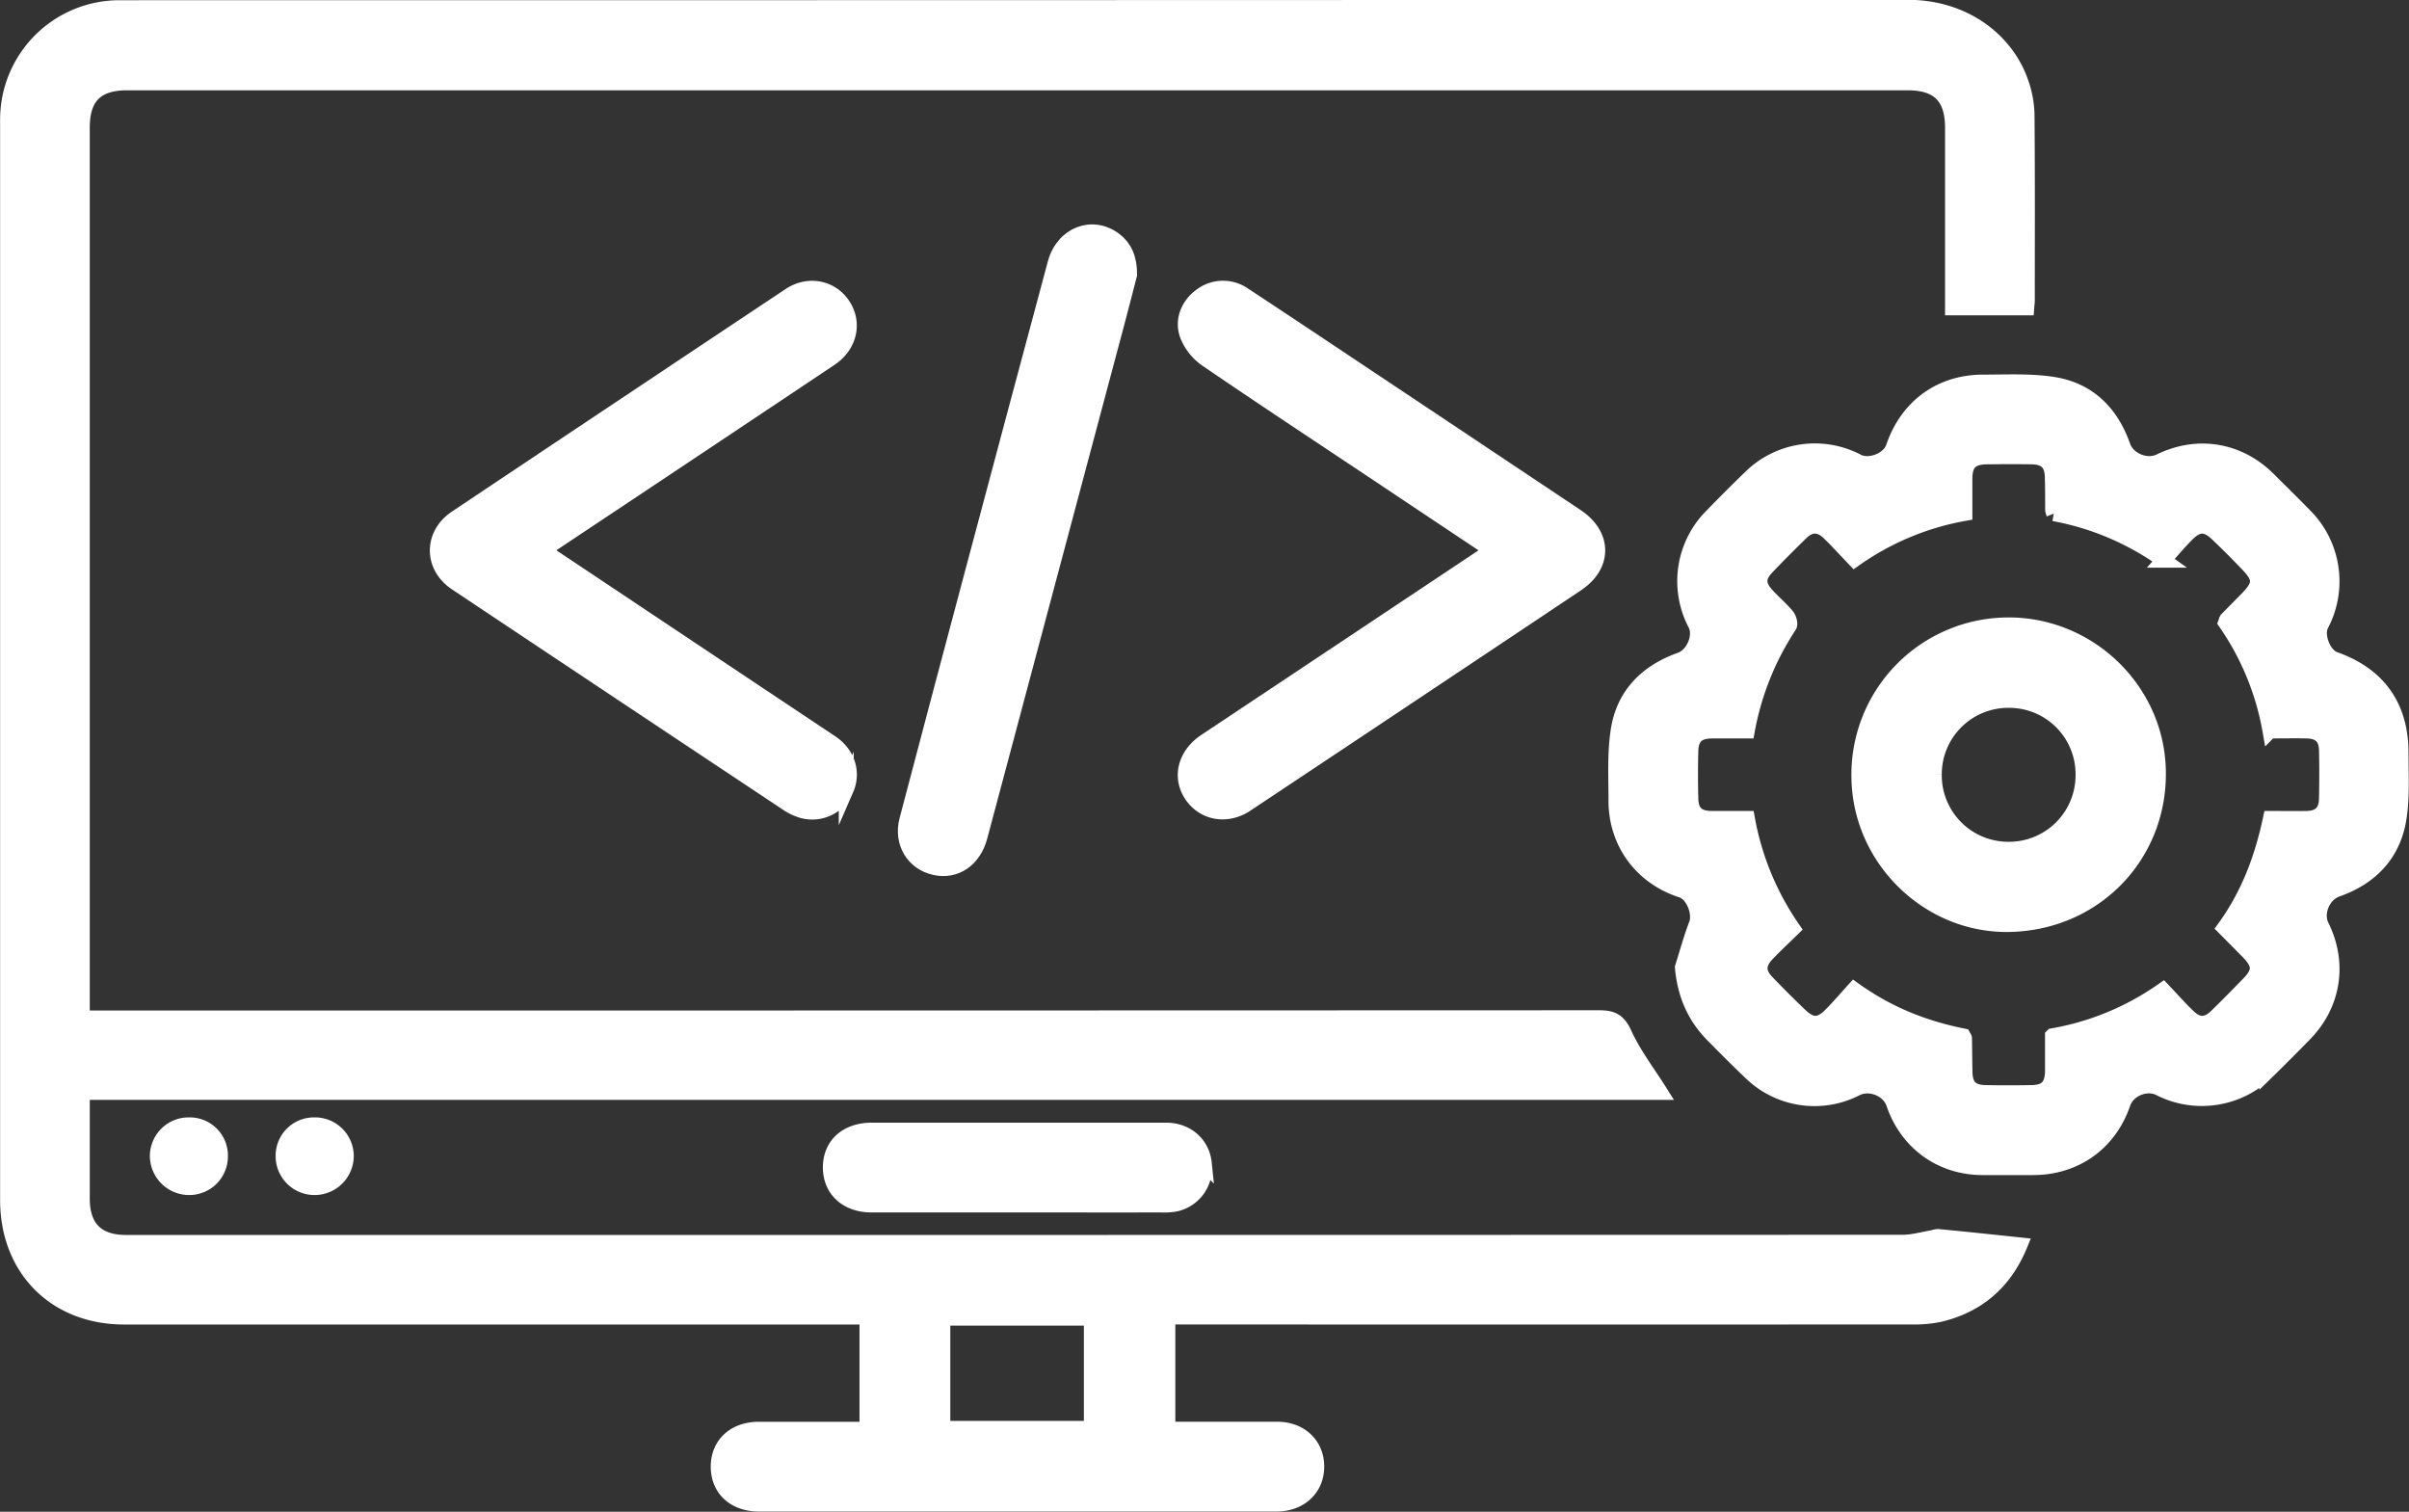 <svg id="Capa_1" data-name="Capa 1" xmlns="http://www.w3.org/2000/svg" viewBox="0 0 966.05 606.18"><rect x="0" y="0" width="966.05" height="606.18" fill="#333333" stroke="none"/><defs><style>.cls-1{fill:#fff;stroke:#fff;stroke-miterlimit:10;stroke-width:6px;}</style></defs><path class="cls-1" d="M-693.24,1187.36c-6,14.59-16.58,24.16-32.25,27.89a47.79,47.79,0,0,1-10.89,1q-146.25.08-292.5,0H-1035v45h5.26c12.83,0,25.67,0,38.5,0,9.37,0,15.87,6.14,15.94,14.86.07,8.88-6.6,15.16-16.18,15.16l-207.5,0c-9.81,0-16.33-6-16.33-15s6.54-15,16.32-15c14.32,0,28.64,0,43.33,0v-45h-297.93c-27.55,0-46.7-19.26-46.7-46.92q0-216.75,0-433.5a44.89,44.89,0,0,1,44.53-44.6q358.74,0,717.49-.16c22.75,0,39.63,13.29,45.42,30.14A40.71,40.71,0,0,1-690.46,734c.23,24.84.12,49.67.12,74.5,0,.8-.12,1.59-.23,3.09h-29.76v-4.63q0-33.75,0-67.5c0-12.43-5.64-18.09-18-18.09h-714c-12.37,0-18,5.65-18,18q0,176,0,352v5h6.78q300.74,0,601.49-.11c5.28,0,7.78,1.19,10.17,6.41,3.8,8.3,9.51,15.72,14.41,23.52h-632.85v5.12q0,18.75,0,37.5c0,11.58,5.91,17.55,17.49,17.55h271.5q220.5,0,441-.07c4.05,0,8.11-1.21,12.17-1.88a7.61,7.61,0,0,1,1.93-.42C-715.38,1185-704.54,1186.18-693.24,1187.36Zm-432,73.57h59.56v-44.2h-59.56Z" transform="translate(1503.33 -688.16)"/><path class="cls-1" d="M-828.66,1076.08c1.83-5.79,3.42-11.66,5.58-17.32,1.72-4.5-1.28-12.14-5.88-13.62-16.1-5.17-26.41-19.15-26.34-36.07,0-9.31-.52-18.77.87-27.9,2.19-14.41,11.42-23.62,25-28.43,5.13-1.81,8.43-9.48,6-14.24a37,37,0,0,1,6.47-43.39q7.65-7.89,15.55-15.54a36.85,36.85,0,0,1,43-6.38c4.87,2.47,12.63-.63,14.36-5.75,5.53-16.32,19-26.13,36.22-26.07,9.31,0,18.77-.51,27.89.92,14.19,2.23,23.29,11.38,28,24.83,1.94,5.49,9.38,8.59,14.73,6,15.2-7.41,31.71-4.65,43.65,7.29,4.84,4.82,9.72,9.6,14.49,14.49a37.33,37.33,0,0,1,6.58,43.83c-2.17,4.27.93,12.18,5.39,13.76,17.62,6.22,26.71,19,26.63,37.84,0,8.48.49,17.09-.73,25.42-2.13,14.61-11.09,24.15-25,29.07-5.62,2-8.72,9.39-6.11,14.67,7.39,14.91,4.83,31.41-6.8,43.34q-7.5,7.7-15.19,15.21a37.3,37.3,0,0,1-43,6.54c-5.32-2.67-12.71.36-14.64,6-5.46,16-19.14,25.74-36,25.77-6.83,0-13.67,0-20.5,0-16.53-.07-30.17-9.95-35.52-25.7-1.94-5.73-9.5-8.76-15-6a36.65,36.65,0,0,1-42.15-6.2c-5.43-5.16-10.73-10.48-16-15.85C-824,1095.33-827.71,1086.68-828.66,1076.08Zm148.92-181.95a8.77,8.77,0,0,1-.45-1.52c0-4.33,0-8.66-.12-13-.1-5.65-2.55-8.15-8.27-8.26-6-.1-12-.07-18,0-6.3.08-8.75,2.55-8.8,8.76,0,4.61,0,9.23,0,13.91a109.42,109.42,0,0,0-44.26,18.48c-3.58-3.74-6.81-7.32-10.27-10.68-3.64-3.54-7.47-3.56-11-.13q-7,6.79-13.74,13.82c-3.86,4-3.86,7.2-.07,11.32,2.59,2.81,5.52,5.34,8,8.25.83,1,1.48,3.24.93,4.07a113.58,113.58,0,0,0-16.86,42.12c-4.88,0-9.53,0-14.17,0-5.75.06-8.33,2.43-8.46,8.08q-.23,9.5,0,19c.12,5.62,2.71,8,8.51,8,4.64,0,9.28,0,14.17,0a112.3,112.3,0,0,0,18.26,44.19c-3.7,3.63-7.12,6.8-10.33,10.17-3.78,4-3.79,7.44,0,11.36q6.39,6.67,13.08,13.06c4.65,4.47,7.93,4.49,12.42,0,3.27-3.27,6.26-6.81,9.34-10.2,13.92,10,28.56,15.6,43.8,18.63.34.63.49.77.5.92.07,4.5.1,9,.19,13.49.11,5.72,2.48,8.19,8.21,8.3q9.24.17,18.49,0c5.93-.08,8.33-2.62,8.4-8.68,0-4.63,0-9.26,0-14.09a109.24,109.24,0,0,0,44.33-18.37c3.46,3.65,6.65,7.26,10.11,10.59,3.93,3.77,7.44,3.68,11.36-.14,4.29-4.18,8.48-8.47,12.67-12.75,4.92-5,4.87-8-.16-13.1-3.1-3.16-6.23-6.29-9.4-9.49,9.8-13.5,15.18-28.23,18.5-43.89,5.16,0,9.81.06,14.46,0,5.31-.09,7.92-2.62,8-8,.13-6.49.15-13,0-19.49-.14-5.08-2.77-7.51-7.91-7.6-4.8-.09-9.61,0-14.73,0a109.08,109.08,0,0,0-17.84-43.43c.26-.72.29-1.1.5-1.32,2.68-2.74,5.39-5.44,8.07-8.19,5.56-5.71,5.65-8.24.26-13.88-3.91-4.09-7.92-8.1-12-12-4.56-4.41-7.93-4.42-12.44.15-3.24,3.27-6.19,6.83-9.22,10.2A109.63,109.63,0,0,0-679.74,894.13Z" transform="translate(1503.33 -688.16)"/><path class="cls-1" d="M-1285.63,908.81l58.69,39.15q28.45,19,56.92,37.95c6.66,4.47,9,12,6.06,18.74a14.77,14.77,0,0,1-17.16,8.72,21.18,21.18,0,0,1-6.71-3.13q-66.36-44.07-132.62-88.27c-10-6.68-10-19.47,0-26.17q66.84-44.67,133.78-89.22c7.35-4.89,16.43-3.26,21.2,3.63,5,7.2,3,16.48-4.85,21.74q-55,36.75-110.11,73.4Z" transform="translate(1503.33 -688.16)"/><path class="cls-1" d="M-905.18,908.73l-47.77-31.87c-22.29-14.87-44.67-29.6-66.78-44.73a21.39,21.39,0,0,1-7.44-9.47c-2.3-6,.36-12.23,5.35-15.88a14.64,14.64,0,0,1,17.28-.44c16.4,10.79,32.73,21.7,49.06,32.59q42.16,28.1,84.32,56.23c11.27,7.5,11.45,19.68.17,27.21q-66.22,44.24-132.55,88.34c-7.79,5.19-17.17,3.51-22-3.78s-2.42-16.23,5.58-21.56q55.7-37.07,111.37-74.15C-907.59,910.58-906.69,909.85-905.18,908.73Z" transform="translate(1503.33 -688.16)"/><path class="cls-1" d="M-1050.34,798.28c-1.4,5.39-3.2,12.47-5.08,19.53q-27.43,102.95-54.92,205.86c-2.49,9.32-9.79,14.22-18.09,12.4-8.67-1.9-13.62-10.08-11.25-19.1q13.14-49.94,26.45-99.82,16.44-61.71,33-123.39c3.17-11.75,15-16.24,24-9.38C-1052.45,787.23-1050.28,791.71-1050.34,798.28Z" transform="translate(1503.33 -688.16)"/><path class="cls-1" d="M-1094.92,1171.33h-58.95c-9.82,0-16.39-6-16.47-14.87-.08-9.16,6.49-15.13,16.67-15.13q59,0,117.9,0c8.38,0,14.59,5.5,15.39,13.33A14.86,14.86,0,0,1-1032,1171a26.08,26.08,0,0,1-5.46.34Q-1066.19,1171.35-1094.92,1171.33Z" transform="translate(1503.33 -688.16)"/><path class="cls-1" d="M-1377.09,1164.36a12.61,12.61,0,0,1-12.71-12.54,12.38,12.38,0,0,1,12.56-12.6,12.56,12.56,0,0,1,12.78,12.46A12.74,12.74,0,0,1-1377.09,1164.36Z" transform="translate(1503.33 -688.16)"/><path class="cls-1" d="M-1427.41,1139.22a12.32,12.32,0,0,1,12.48,12.77,12.51,12.51,0,0,1-12.46,12.37,12.77,12.77,0,0,1-12.84-12.6A12.55,12.55,0,0,1-1427.41,1139.22Z" transform="translate(1503.33 -688.16)"/><path class="cls-1" d="M-697.19,1058.86c-32.32.82-60-25.78-60.67-58.39A60,60,0,0,1-699,938.76c32.69-.66,60.31,25.47,61.2,57.91C-636.84,1030.75-662.87,1058-697.19,1058.86Zm-30.45-60.3a29.66,29.66,0,0,0,29.41,30.14A29.67,29.67,0,0,0-668,999.35,29.6,29.6,0,0,0-697.67,969,29.63,29.63,0,0,0-727.64,998.56Z" transform="translate(1503.33 -688.16)"/></svg>